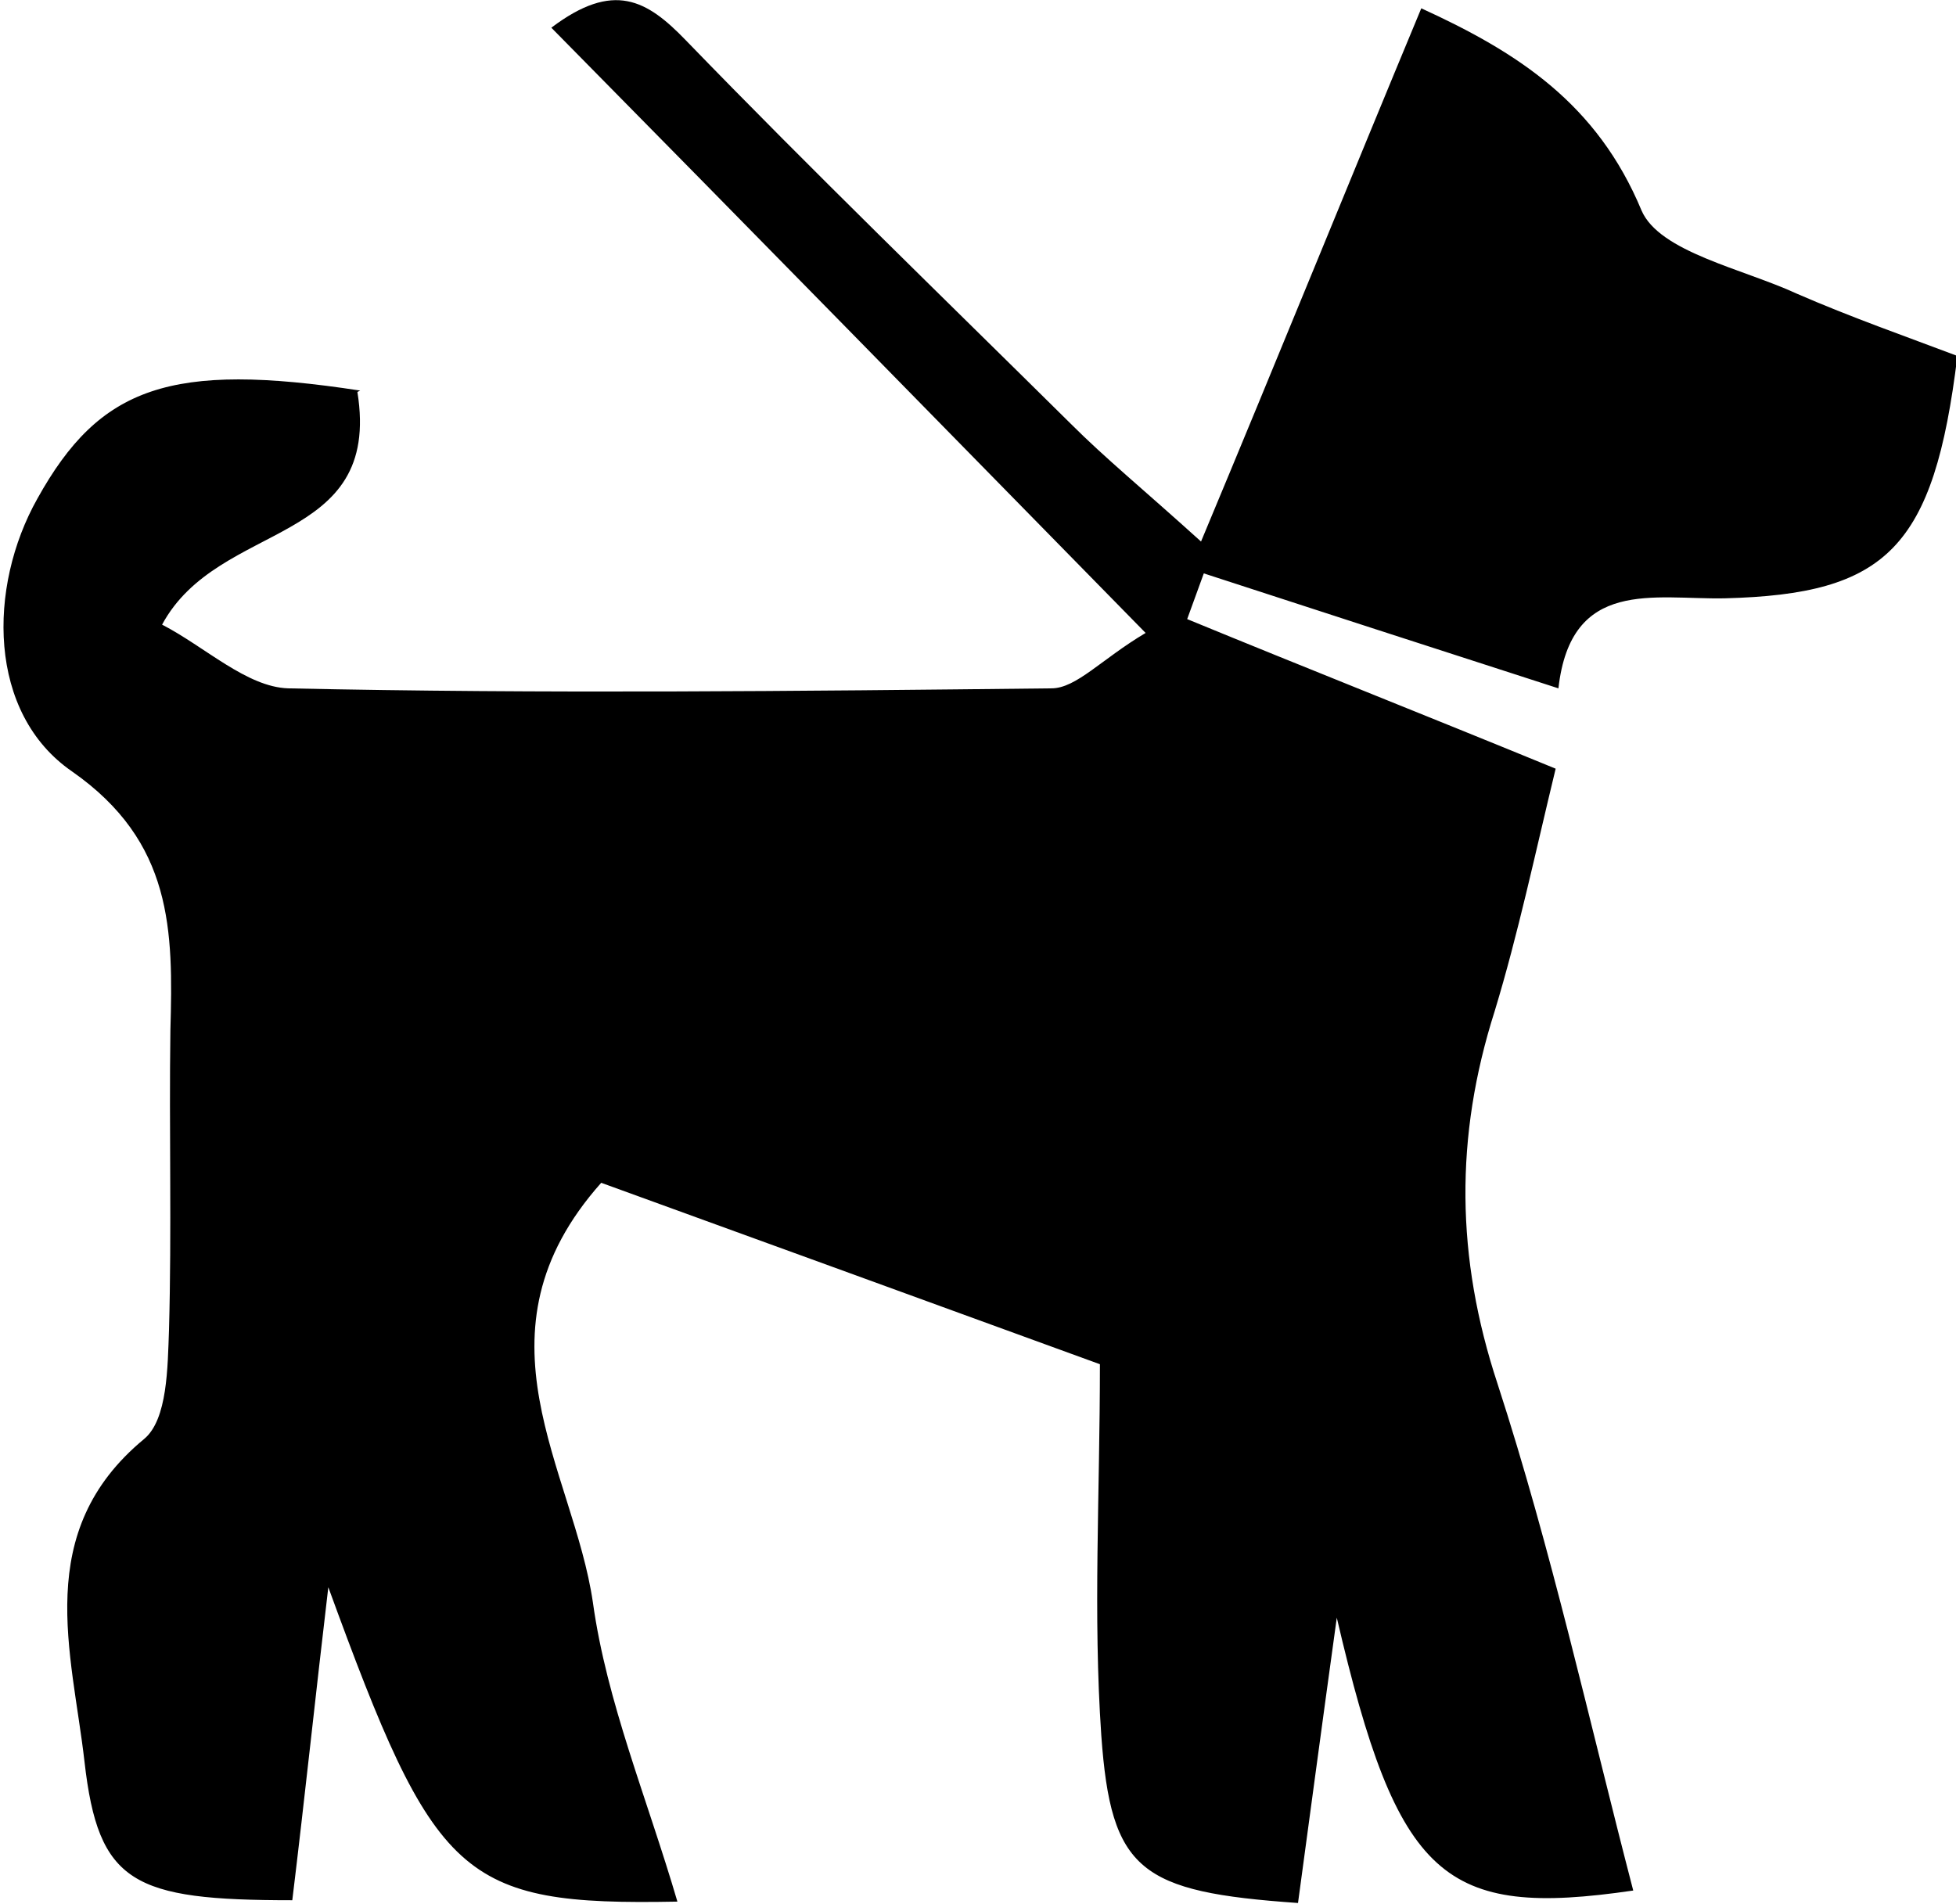 <?xml version="1.0" encoding="UTF-8"?>
<svg id="Livello_2" data-name="Livello 2" xmlns="http://www.w3.org/2000/svg" viewBox="0 0 14.12 13.75">
  <defs>
    <style>
      .cls-1 {
        stroke-width: 0px;
      }
    </style>
  </defs>
  <g id="Livello_1-2" data-name="Livello 1">
    <path class="cls-1" d="M2.58,2.83c.18,1.12-1,.92-1.41,1.68.31.16.61.45.91.46,1.84.04,3.68.02,5.51,0,.18,0,.36-.21.68-.4C6.79,3.06,5.41,1.65,3.98.2c.45-.34.69-.2.97.09.91.94,1.85,1.85,2.78,2.77.25.25.52.47.94.85.56-1.34,1.07-2.6,1.59-3.85.7.32,1.27.69,1.59,1.46.13.3.73.42,1.12.6.39.17.79.31,1.16.45-.17,1.39-.51,1.72-1.68,1.75-.51.01-1.11-.15-1.2.65-.9-.29-1.73-.56-2.56-.83-.04.11-.08.22-.12.33.85.35,1.71.69,2.66,1.08-.15.62-.27,1.19-.44,1.75-.29.91-.28,1.78.02,2.69.39,1.2.66,2.43.98,3.66-1.37.2-1.7-.08-2.14-1.97-.12.87-.2,1.47-.28,2.06-1.14-.08-1.35-.23-1.42-1.21-.06-.87-.01-1.74-.01-2.68-1.29-.47-2.47-.9-3.6-1.31-.97,1.09-.2,2.07-.06,3.03.1.72.39,1.41.61,2.16-1.57.03-1.75-.16-2.52-2.27-.09.76-.17,1.52-.26,2.26-1.15,0-1.4-.12-1.5-1-.09-.79-.38-1.66.43-2.33.17-.14.17-.52.18-.79.02-.72,0-1.44.01-2.16.02-.72.02-1.36-.71-1.87-.61-.42-.61-1.33-.25-1.97.45-.81.96-.99,2.33-.78Z"/>
  </g>
</svg>
